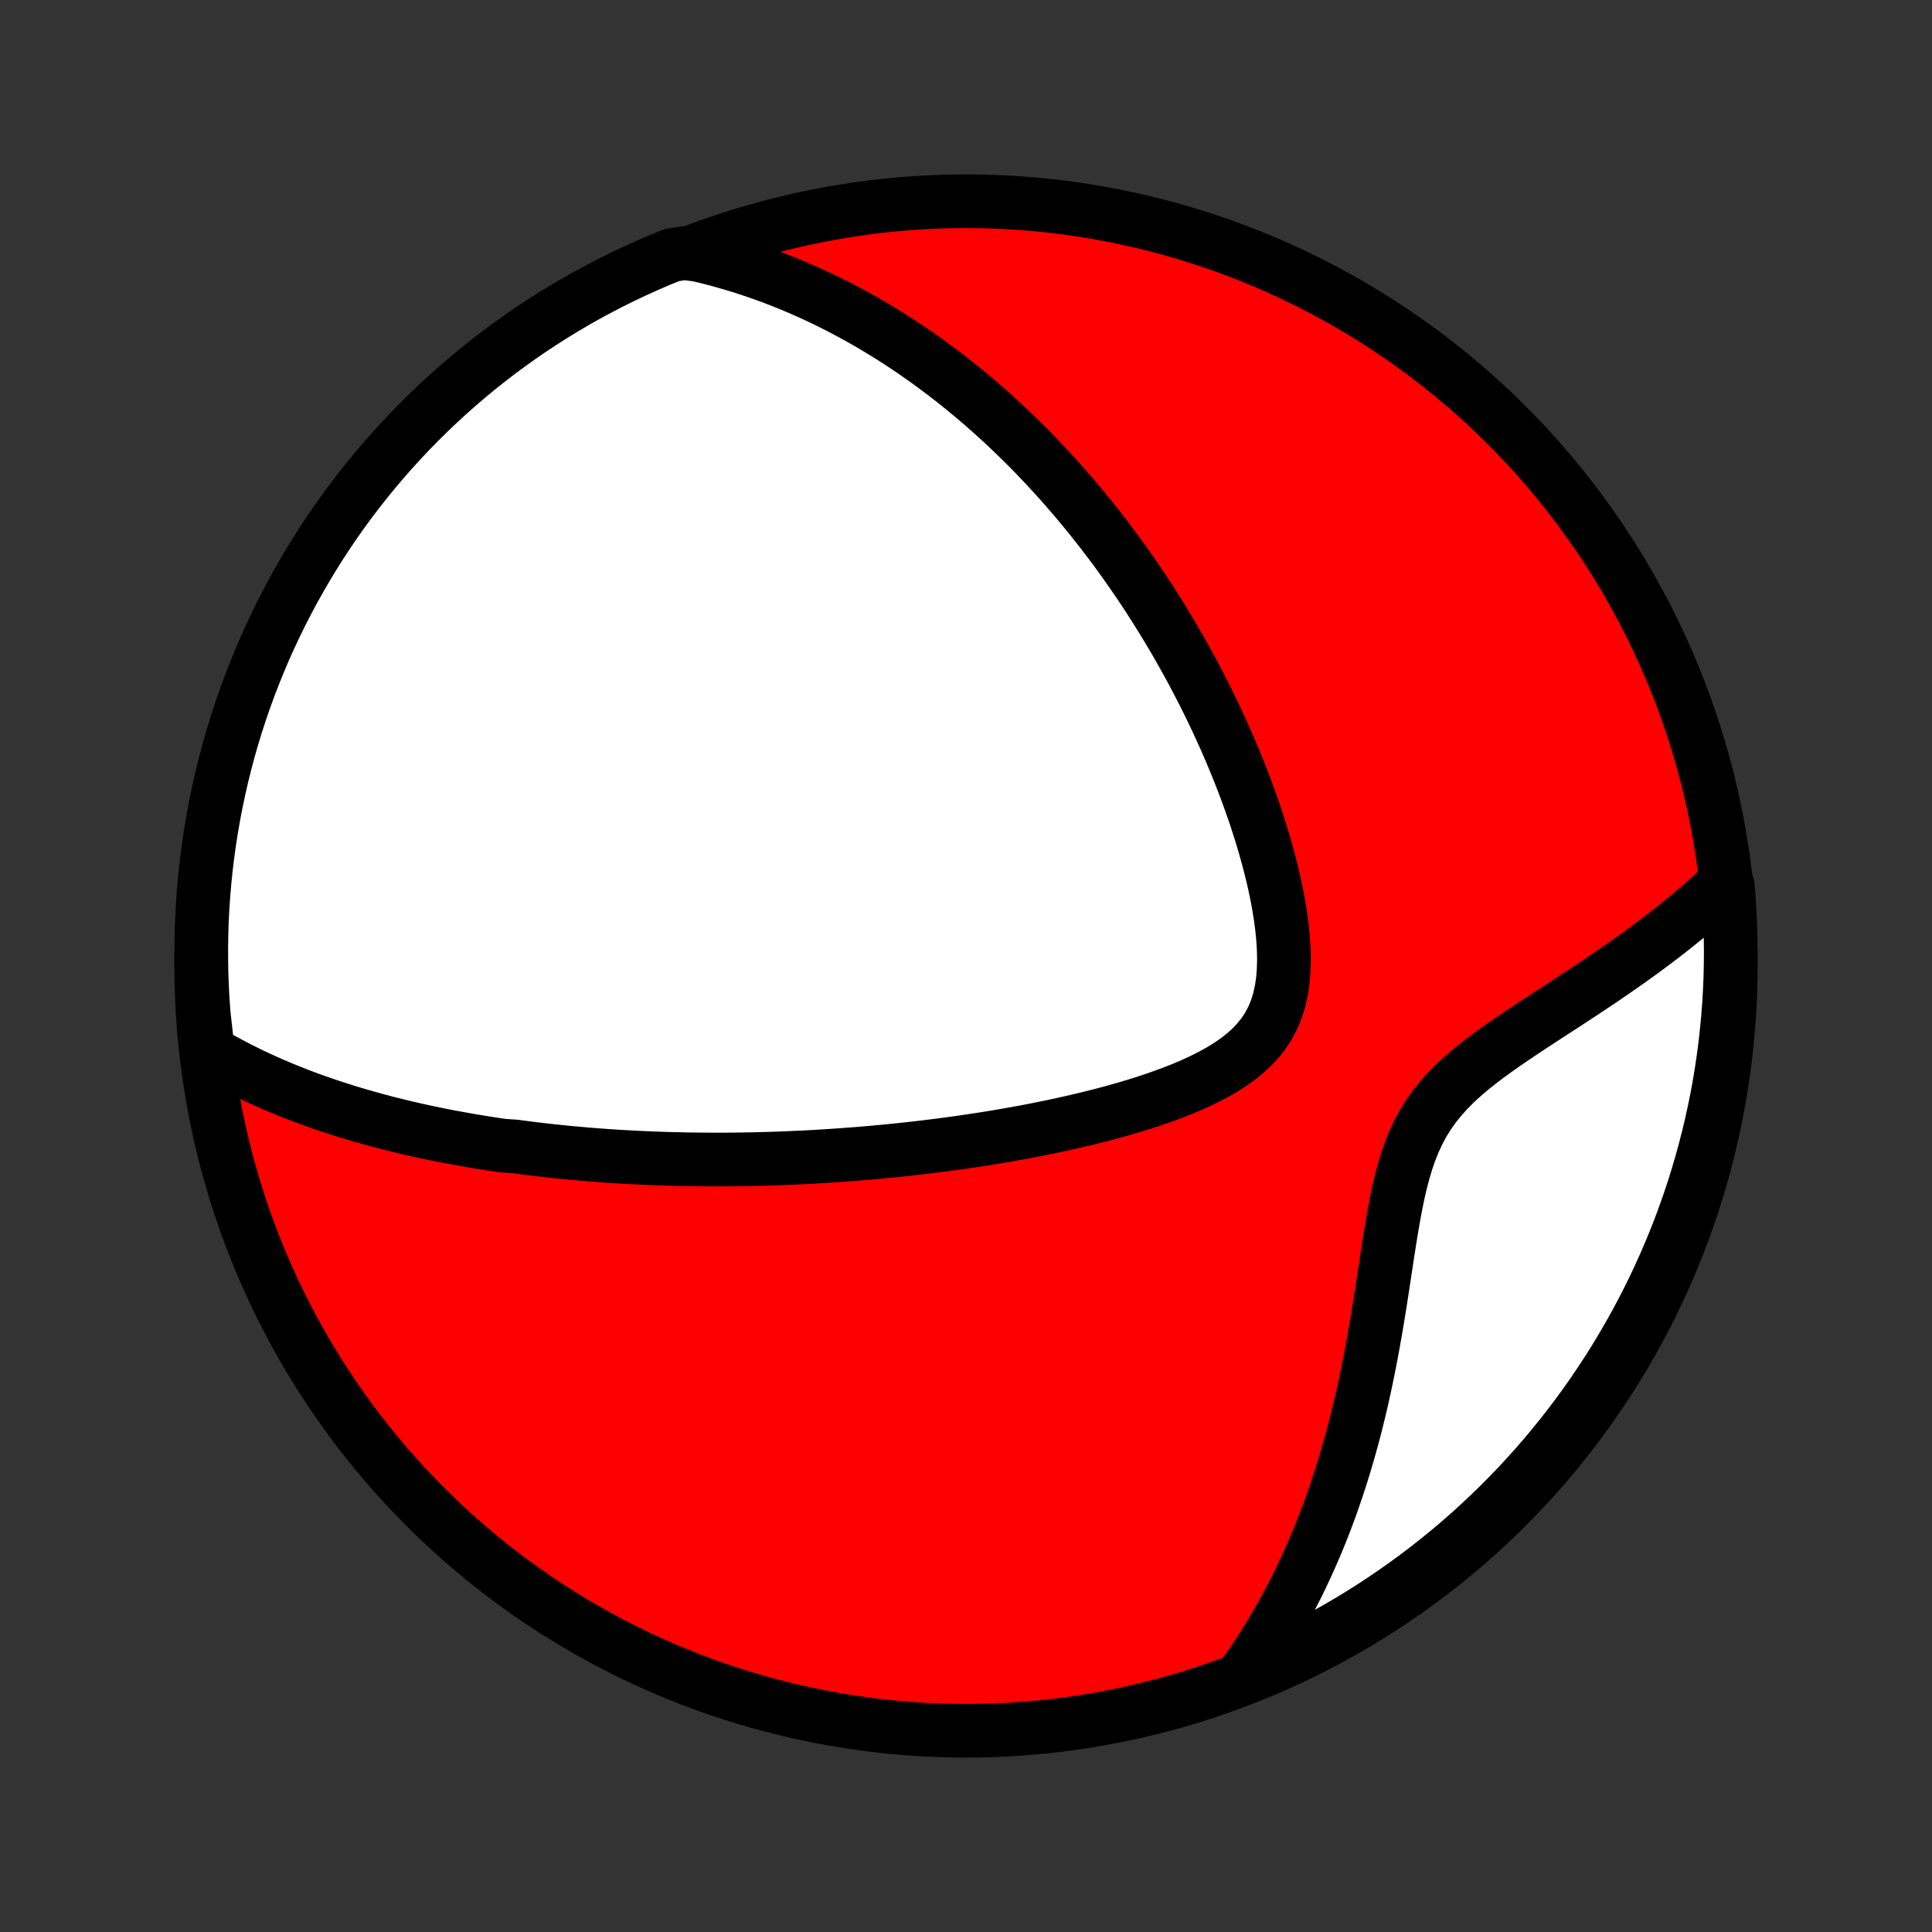 <?xml version="1.0" encoding="utf-8" standalone="no"?>
<!DOCTYPE svg PUBLIC "-//W3C//DTD SVG 1.1//EN"
  "http://www.w3.org/Graphics/SVG/1.1/DTD/svg11.dtd">
<!-- Created with matplotlib (http://matplotlib.org/) -->
<svg height="72pt" version="1.1" viewBox="0 0 72 72" width="72pt" xmlns="http://www.w3.org/2000/svg" xmlns:xlink="http://www.w3.org/1999/xlink">
 <rect x="0" y="0" width="72" height="72" fill="#333333" stroke="none"/>
 <defs>
  <style type="text/css">
*{stroke-linecap:butt;stroke-linejoin:round;}
  </style>
 </defs>
 <g id="figure_1">
  <g id="patch_1">
   <path d="
M0 72
L72 72
L72 0
L0 0
z
" style="fill:none;"/>
  </g>
  <g id="axes_1">
   <g id="PatchCollection_1">
    <defs>
     <path d="
M36 -7.5
C43.558 -7.5 50.808 -10.503 56.153 -15.848
C61.497 -21.192 64.5 -28.442 64.5 -36
C64.5 -43.558 61.497 -50.808 56.153 -56.153
C50.808 -61.497 43.558 -64.5 36 -64.5
C28.442 -64.5 21.192 -61.497 15.848 -56.153
C10.503 -50.808 7.5 -43.558 7.5 -36
C7.5 -28.442 10.503 -21.192 15.848 -15.848
C21.192 -10.503 28.442 -7.5 36 -7.5
z
" id="C0_0_a811fe30f3"/>
     <path d="
M7.748 -32.824
L7.99 -32.681
L8.233 -32.543
L8.476 -32.41
L8.718 -32.281
L8.959 -32.157
L9.201 -32.037
L9.442 -31.92
L9.682 -31.808
L9.922 -31.699
L10.162 -31.593
L10.401 -31.491
L10.639 -31.393
L10.877 -31.297
L11.114 -31.204
L11.351 -31.114
L11.586 -31.027
L11.822 -30.943
L12.057 -30.861
L12.291 -30.782
L12.525 -30.705
L12.758 -30.631
L12.99 -30.558
L13.223 -30.488
L13.454 -30.42
L13.685 -30.354
L13.916 -30.29
L14.147 -30.228
L14.377 -30.167
L14.606 -30.109
L14.836 -30.052
L15.065 -29.997
L15.294 -29.943
L15.523 -29.891
L15.752 -29.84
L15.98 -29.791
L16.209 -29.744
L16.437 -29.698
L16.666 -29.653
L16.895 -29.61
L17.124 -29.568
L17.353 -29.527
L17.582 -29.487
L17.811 -29.449
L18.041 -29.412
L18.272 -29.376
L18.502 -29.341
L18.733 -29.307
L19.198 -29.275
L19.43 -29.244
L19.664 -29.213
L19.899 -29.184
L20.134 -29.156
L20.37 -29.129
L20.607 -29.103
L20.845 -29.078
L21.084 -29.054
L21.324 -29.031
L21.566 -29.009
L21.808 -28.988
L22.052 -28.968
L22.298 -28.949
L22.544 -28.931
L22.793 -28.914
L23.042 -28.898
L23.294 -28.884
L23.547 -28.87
L23.802 -28.857
L24.058 -28.845
L24.317 -28.834
L24.577 -28.825
L24.84 -28.816
L25.105 -28.809
L25.371 -28.803
L25.64 -28.797
L25.912 -28.794
L26.186 -28.791
L26.462 -28.789
L26.741 -28.788
L27.022 -28.789
L27.306 -28.791
L27.593 -28.795
L27.883 -28.799
L28.175 -28.805
L28.471 -28.813
L28.769 -28.822
L29.071 -28.832
L29.376 -28.844
L29.684 -28.858
L29.995 -28.872
L30.31 -28.889
L30.628 -28.908
L30.949 -28.928
L31.274 -28.95
L31.602 -28.974
L31.934 -28.999
L32.27 -29.027
L32.609 -29.057
L32.952 -29.089
L33.298 -29.123
L33.649 -29.159
L34.002 -29.198
L34.36 -29.239
L34.721 -29.283
L35.086 -29.329
L35.454 -29.378
L35.825 -29.43
L36.2 -29.485
L36.578 -29.542
L36.96 -29.603
L37.344 -29.667
L37.732 -29.735
L38.121 -29.805
L38.514 -29.88
L38.908 -29.958
L39.305 -30.04
L39.703 -30.127
L40.102 -30.217
L40.502 -30.312
L40.903 -30.412
L41.303 -30.516
L41.703 -30.626
L42.101 -30.741
L42.497 -30.862
L42.891 -30.989
L43.28 -31.123
L43.664 -31.263
L44.042 -31.411
L44.412 -31.568
L44.773 -31.733
L45.123 -31.908
L45.459 -32.093
L45.781 -32.29
L46.086 -32.499
L46.371 -32.722
L46.634 -32.96
L46.873 -33.213
L47.087 -33.483
L47.274 -33.769
L47.434 -34.073
L47.566 -34.393
L47.671 -34.73
L47.75 -35.082
L47.805 -35.448
L47.837 -35.827
L47.848 -36.215
L47.841 -36.613
L47.816 -37.018
L47.776 -37.429
L47.721 -37.844
L47.654 -38.263
L47.575 -38.683
L47.486 -39.104
L47.387 -39.525
L47.279 -39.945
L47.164 -40.364
L47.042 -40.78
L46.913 -41.194
L46.779 -41.605
L46.638 -42.012
L46.493 -42.415
L46.343 -42.815
L46.19 -43.209
L46.032 -43.599
L45.87 -43.985
L45.706 -44.365
L45.538 -44.74
L45.368 -45.11
L45.196 -45.474
L45.021 -45.834
L44.844 -46.187
L44.665 -46.536
L44.485 -46.878
L44.303 -47.216
L44.119 -47.547
L43.935 -47.874
L43.749 -48.195
L43.562 -48.51
L43.375 -48.821
L43.186 -49.126
L42.997 -49.425
L42.808 -49.72
L42.617 -50.01
L42.427 -50.294
L42.235 -50.574
L42.044 -50.849
L41.852 -51.119
L41.66 -51.384
L41.467 -51.645
L41.274 -51.902
L41.081 -52.154
L40.888 -52.401
L40.695 -52.645
L40.502 -52.884
L40.308 -53.119
L40.114 -53.351
L39.92 -53.578
L39.726 -53.802
L39.532 -54.022
L39.338 -54.238
L39.143 -54.451
L38.949 -54.66
L38.754 -54.866
L38.559 -55.069
L38.364 -55.269
L38.168 -55.465
L37.972 -55.658
L37.776 -55.848
L37.58 -56.035
L37.383 -56.22
L37.186 -56.401
L36.988 -56.58
L36.79 -56.756
L36.592 -56.93
L36.393 -57.1
L36.193 -57.269
L35.993 -57.435
L35.792 -57.598
L35.59 -57.759
L35.388 -57.917
L35.185 -58.074
L34.981 -58.228
L34.777 -58.38
L34.571 -58.529
L34.364 -58.676
L34.157 -58.822
L33.948 -58.965
L33.738 -59.106
L33.527 -59.245
L33.315 -59.382
L33.101 -59.517
L32.886 -59.649
L32.67 -59.78
L32.452 -59.909
L32.232 -60.036
L32.011 -60.161
L31.788 -60.283
L31.564 -60.404
L31.337 -60.523
L31.109 -60.64
L30.878 -60.755
L30.646 -60.868
L30.411 -60.978
L30.174 -61.087
L29.935 -61.193
L29.693 -61.298
L29.449 -61.4
L29.202 -61.5
L28.953 -61.597
L28.701 -61.693
L28.445 -61.786
L28.187 -61.876
L27.926 -61.964
L27.661 -62.05
L27.394 -62.132
L27.122 -62.212
L26.848 -62.289
L26.569 -62.364
L26.287 -62.435
L26.001 -62.503
L25.497 -62.567
L25.037 -62.494
L24.579 -62.307
L24.125 -62.111
L23.675 -61.908
L23.228 -61.697
L22.785 -61.478
L22.347 -61.251
L21.912 -61.017
L21.482 -60.775
L21.056 -60.525
L20.635 -60.268
L20.218 -60.003
L19.806 -59.732
L19.4 -59.453
L18.998 -59.166
L18.601 -58.873
L18.21 -58.573
L17.824 -58.266
L17.444 -57.952
L17.069 -57.631
L16.7 -57.304
L16.337 -56.971
L15.98 -56.631
L15.629 -56.284
L15.284 -55.932
L14.946 -55.573
L14.614 -55.209
L14.288 -54.838
L13.969 -54.462
L13.657 -54.081
L13.352 -53.693
L13.053 -53.301
L12.762 -52.903
L12.477 -52.5
L12.2 -52.092
L11.93 -51.679
L11.668 -51.261
L11.412 -50.839
L11.165 -50.412
L10.924 -49.98
L10.692 -49.545
L10.467 -49.105
L10.25 -48.661
L10.04 -48.214
L9.839 -47.763
L9.646 -47.308
L9.461 -46.849
L9.283 -46.388
L9.114 -45.923
L8.953 -45.455
L8.801 -44.985
L8.656 -44.511
L8.52 -44.035
L8.392 -43.557
L8.273 -43.076
L8.162 -42.593
L8.06 -42.108
L7.966 -41.621
L7.881 -41.133
L7.804 -40.643
L7.736 -40.151
L7.676 -39.659
L7.625 -39.165
L7.583 -38.67
L7.549 -38.175
L7.524 -37.678
L7.508 -37.181
L7.501 -36.684
L7.502 -36.187
L7.511 -35.69
L7.53 -35.192
L7.557 -34.695
L7.593 -34.198
z
" id="C0_1_7de89bd3b2"/>
     <path d="
M46.255 -9.459
L46.429 -9.702
L46.601 -9.948
L46.772 -10.199
L46.94 -10.453
L47.105 -10.712
L47.269 -10.975
L47.431 -11.242
L47.591 -11.514
L47.748 -11.79
L47.903 -12.071
L48.056 -12.357
L48.207 -12.647
L48.356 -12.941
L48.502 -13.241
L48.645 -13.546
L48.787 -13.856
L48.925 -14.17
L49.062 -14.49
L49.196 -14.815
L49.327 -15.145
L49.455 -15.481
L49.581 -15.821
L49.703 -16.167
L49.823 -16.518
L49.94 -16.875
L50.054 -17.237
L50.165 -17.604
L50.273 -17.976
L50.378 -18.354
L50.48 -18.736
L50.578 -19.124
L50.673 -19.517
L50.766 -19.914
L50.855 -20.317
L50.94 -20.723
L51.023 -21.134
L51.103 -21.549
L51.18 -21.968
L51.255 -22.39
L51.327 -22.815
L51.397 -23.243
L51.465 -23.673
L51.532 -24.105
L51.597 -24.537
L51.663 -24.97
L51.729 -25.403
L51.797 -25.834
L51.867 -26.264
L51.941 -26.689
L52.02 -27.111
L52.105 -27.526
L52.2 -27.935
L52.304 -28.334
L52.421 -28.724
L52.552 -29.102
L52.699 -29.468
L52.864 -29.82
L53.047 -30.158
L53.249 -30.481
L53.47 -30.79
L53.709 -31.085
L53.964 -31.368
L54.234 -31.639
L54.517 -31.899
L54.812 -32.151
L55.116 -32.394
L55.427 -32.631
L55.744 -32.861
L56.065 -33.087
L56.388 -33.309
L56.714 -33.528
L57.039 -33.743
L57.365 -33.957
L57.689 -34.168
L58.011 -34.377
L58.331 -34.585
L58.647 -34.792
L58.96 -34.997
L59.269 -35.202
L59.574 -35.406
L59.874 -35.609
L60.17 -35.812
L60.461 -36.014
L60.747 -36.215
L61.027 -36.416
L61.302 -36.617
L61.572 -36.817
L61.837 -37.017
L62.096 -37.216
L62.35 -37.415
L62.598 -37.614
L62.841 -37.812
L63.078 -38.01
L63.31 -38.208
L63.537 -38.405
L63.758 -38.602
L63.974 -38.799
L64.389 -38.995
L64.428 -38.517
L64.459 -38.021
L64.481 -37.525
L64.495 -37.028
L64.5 -36.531
L64.496 -36.033
L64.484 -35.536
L64.463 -35.038
L64.433 -34.541
L64.394 -34.045
L64.347 -33.549
L64.292 -33.054
L64.227 -32.56
L64.154 -32.066
L64.073 -31.574
L63.983 -31.084
L63.884 -30.594
L63.777 -30.107
L63.661 -29.621
L63.537 -29.137
L63.405 -28.656
L63.264 -28.176
L63.115 -27.699
L62.958 -27.224
L62.792 -26.753
L62.619 -26.284
L62.437 -25.817
L62.247 -25.354
L62.05 -24.895
L61.844 -24.438
L61.63 -23.985
L61.409 -23.536
L61.179 -23.091
L60.943 -22.649
L60.698 -22.212
L60.446 -21.779
L60.187 -21.35
L59.92 -20.925
L59.646 -20.506
L59.365 -20.09
L59.076 -19.68
L58.781 -19.275
L58.479 -18.875
L58.169 -18.48
L57.853 -18.09
L57.531 -17.706
L57.202 -17.327
L56.866 -16.954
L56.524 -16.587
L56.176 -16.226
L55.822 -15.871
L55.461 -15.522
L55.095 -15.179
L54.723 -14.842
L54.345 -14.512
L53.961 -14.189
L53.572 -13.872
L53.178 -13.562
L52.779 -13.259
L52.374 -12.963
L51.964 -12.673
L51.55 -12.391
L51.131 -12.116
L50.707 -11.848
L50.279 -11.588
L49.846 -11.335
L49.409 -11.089
L48.968 -10.851
L48.523 -10.621
L48.075 -10.399
L47.622 -10.184
L47.166 -9.977
z
" id="C0_2_b95d1afa4d"/>
    </defs>
    <g clip-path="url(#p1bffca34e9)">
     <use style="fill:#ff0000;stroke:#000000;stroke-width:2.0;" x="0.0" xlink:href="#C0_0_a811fe30f3" y="72.0"/>
    </g>
    <g clip-path="url(#p1bffca34e9)">
     <use style="fill:#ffffff;stroke:#000000;stroke-width:2.0;" x="0.0" xlink:href="#C0_1_7de89bd3b2" y="72.0"/>
    </g>
    <g clip-path="url(#p1bffca34e9)">
     <use style="fill:#ffffff;stroke:#000000;stroke-width:2.0;" x="0.0" xlink:href="#C0_2_b95d1afa4d" y="72.0"/>
    </g>
   </g>
  </g>
 </g>
 <defs>
  <clipPath id="p1bffca34e9">
   <rect height="72.0" width="72.0" x="0.0" y="0.0"/>
  </clipPath>
 </defs>
</svg>
